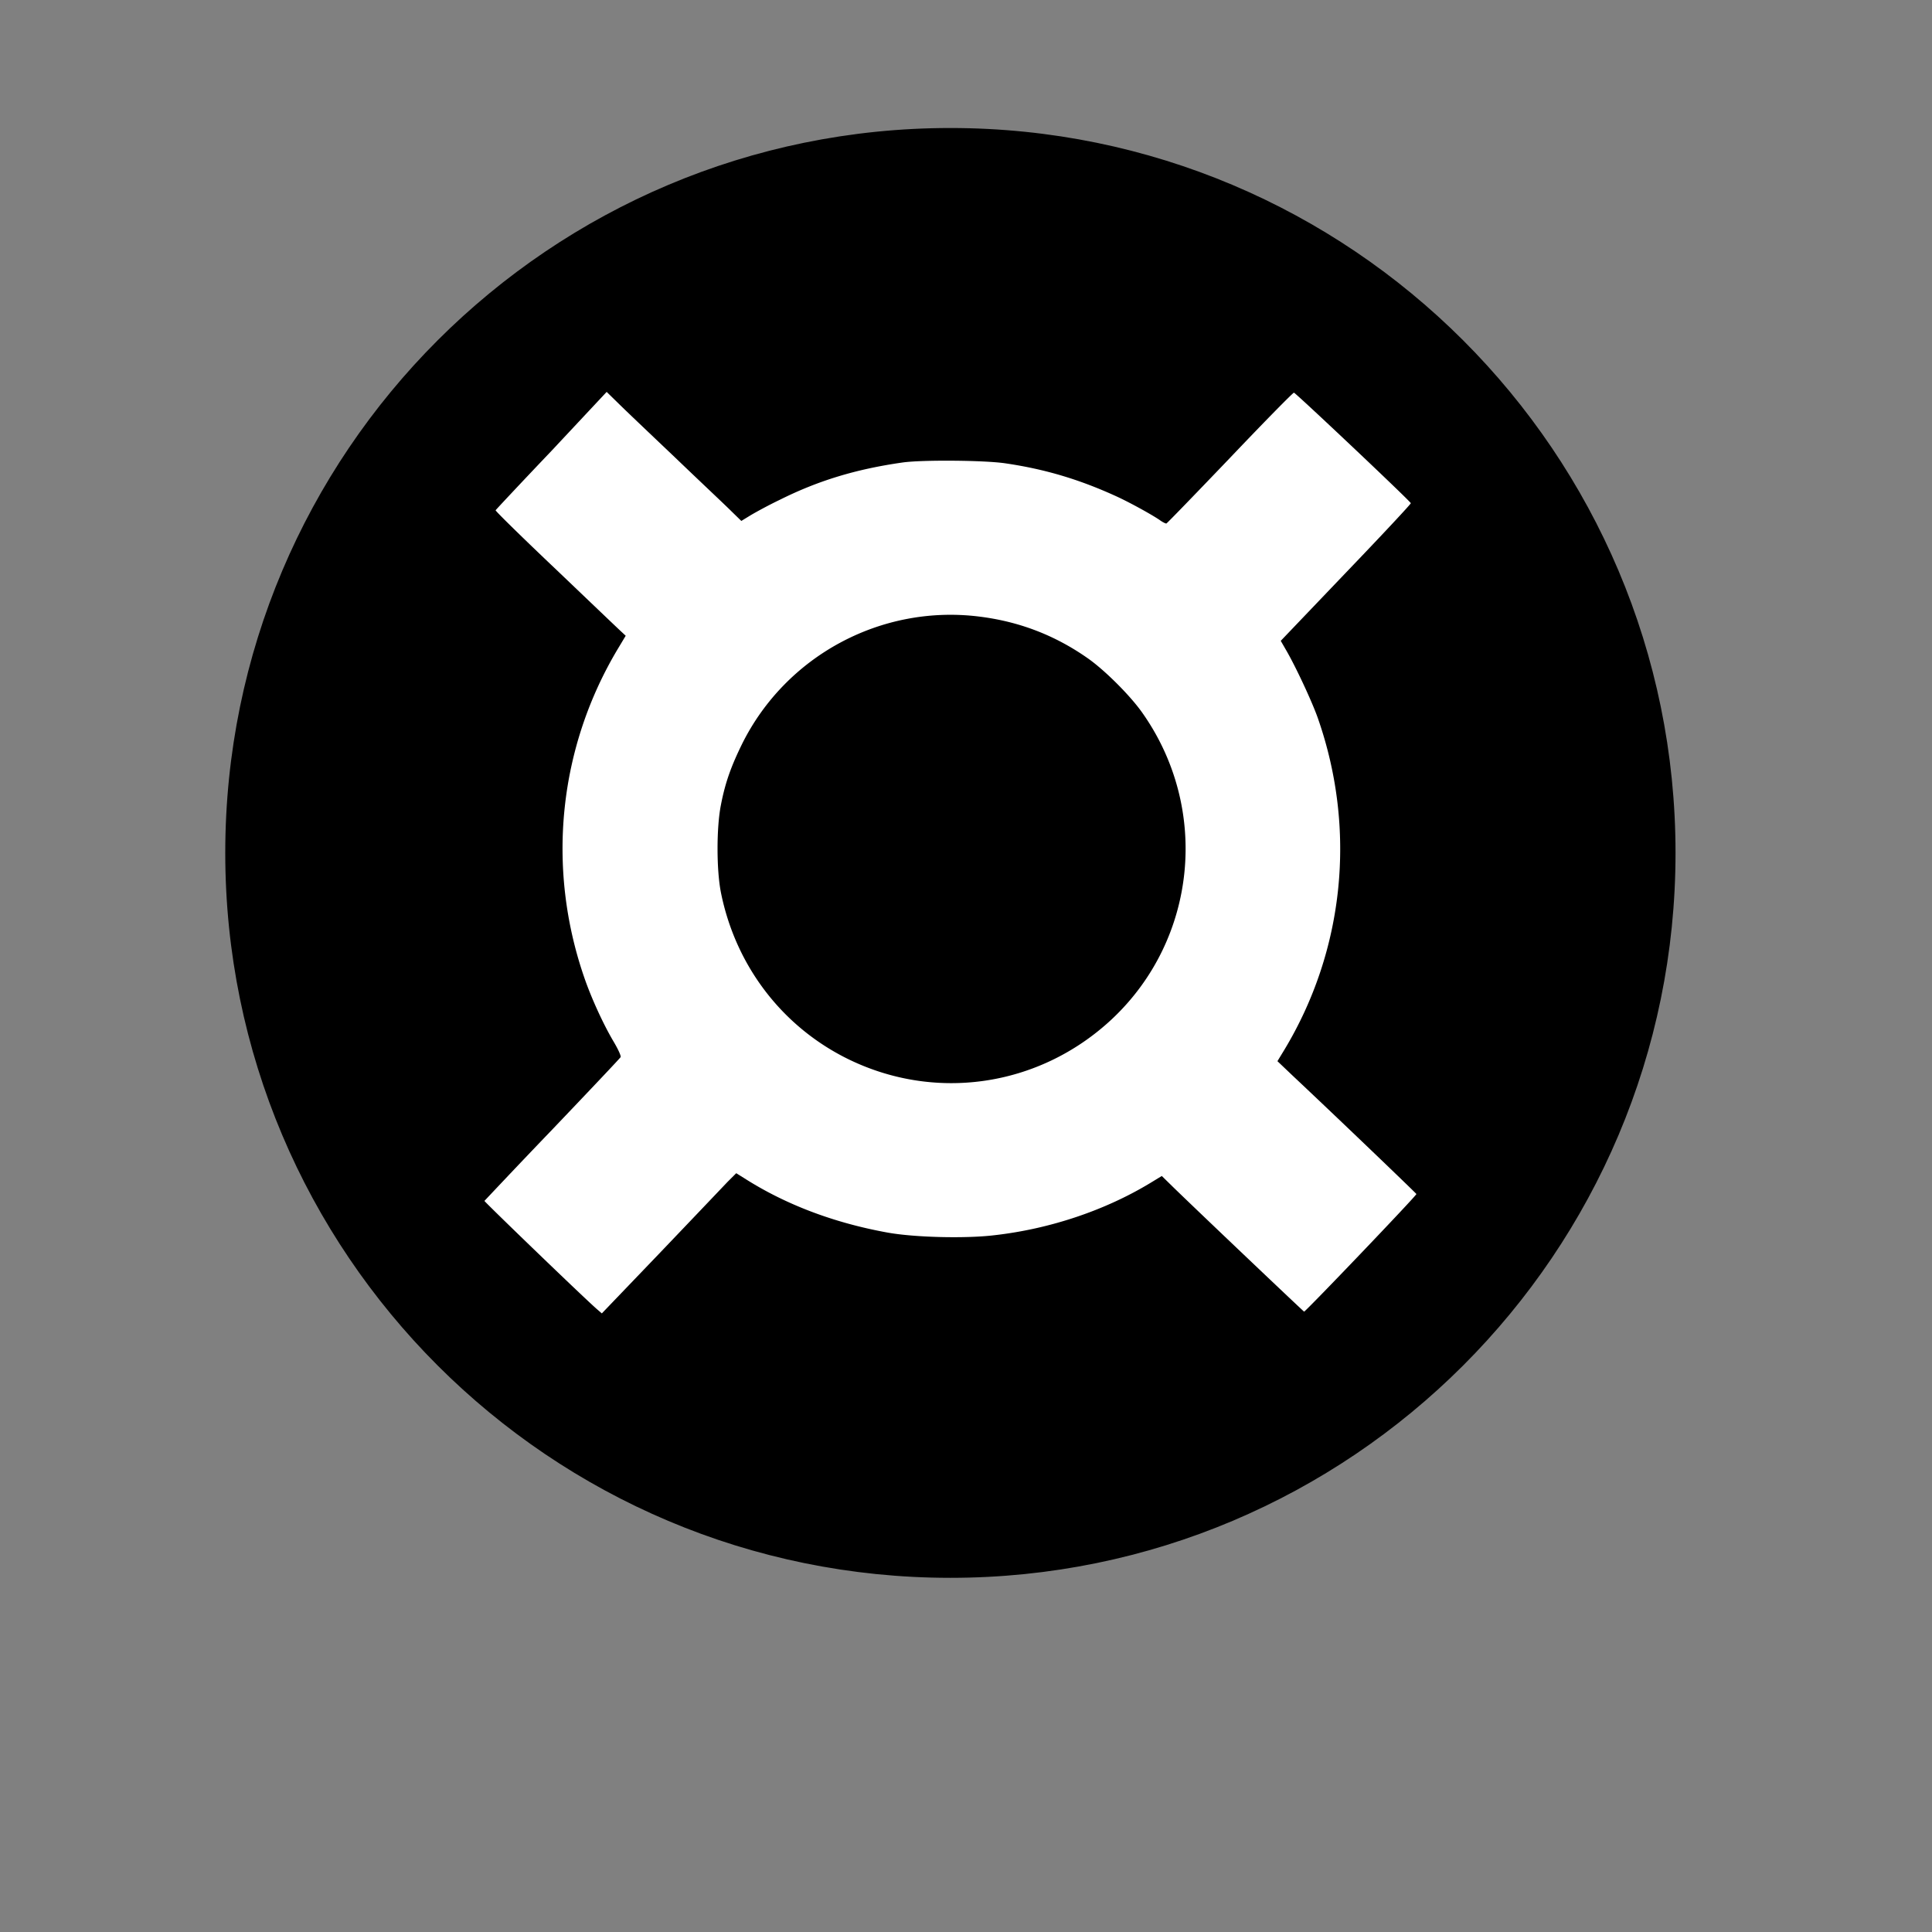 <?xml version="1.0" encoding="UTF-8"?>
<svg version="1.1" viewBox="0 0 200 200" xmlns="http://www.w3.org/2000/svg">
 <rect x="0" y="0" width="200" height="200" fill="#808080" stroke="none"/>
 <path d="m173.24 88.293c0 41.328-33.515 74.833-74.857 74.833-41.342-6e-4 -74.854-33.504-74.854-74.833 0-41.329 33.513-74.832 74.854-74.832 41.342 0 74.857 33.504 74.857 74.832z" fill-rule="evenodd" stroke="#000" stroke-miterlimit="11.339" stroke-width=".42"/>
 <path d="m57.093 46.67c-3.158 3.313-5.762 6.099-5.788 6.153-0.026 0.08 2.816 2.866 6.313 6.18 3.497 3.339 6.55 6.257 6.761 6.442l0.394 0.368-0.711 1.183c-6.233 10.307-7.522 22.717-3.603 34.127 0.736 2.156 1.997 4.919 3.079 6.733 0.524 0.893 0.762 1.472 0.708 1.577-0.052 0.106-3.235 3.471-7.075 7.495-3.84 3.995-6.968 7.335-7.022 7.388-0.026 0.077 10.731 10.463 11.758 11.305l0.394 0.342 6.076-6.336a4409.1 4407.7 0 0 0 6.943-7.284l0.895-0.893 0.842 0.525c4.287 2.734 9.311 4.628 14.859 5.627 2.788 0.499 8.101 0.63 11.074 0.262 5.734-0.656 11.414-2.575 16.07-5.39l1.209-0.736 1.29 1.263c2.815 2.732 13.336 12.724 13.441 12.778 0.106 0.052 11.651-12.016 11.625-12.174-0.026-0.079-7.942-7.679-12.782-12.227l-1.603-1.526 0.736-1.209c6.182-10.281 7.469-22.743 3.472-34.232-0.579-1.683-2.342-5.47-3.366-7.206l-0.499-0.867 6.758-7.073c3.709-3.866 6.732-7.1 6.706-7.177-0.105-0.265-11.941-11.439-12.098-11.439-0.105 0-3.078 3.024-6.629 6.759-3.549 3.708-6.496 6.756-6.575 6.782-0.052 0.028-0.394-0.132-0.71-0.368-0.893-0.605-3.155-1.839-4.417-2.418-3.842-1.762-7.419-2.84-11.573-3.445-2.157-0.317-8.629-0.368-10.626-0.08-4.787 0.684-8.706 1.867-12.706 3.866-1.155 0.551-2.499 1.289-3.024 1.603l-0.947 0.579-1.078-1.052c-0.579-0.579-3.209-3.049-5.813-5.547-2.602-2.472-5.261-4.996-5.891-5.627l-1.158-1.132zm44.16 17.144c4.182 0.499 7.918 1.919 11.362 4.337 1.763 1.237 4.393 3.866 5.631 5.627 7.021 9.941 5.68 23.455-3.158 31.737-7.548 7.047-18.462 8.624-27.642 3.944-6.629-3.391-11.311-9.596-12.811-17.039-0.473-2.364-0.473-6.782 0-9.123 0.448-2.313 1.053-3.97 2.185-6.285 4.524-9.098 14.335-14.408 24.433-13.198z" fill="#fff" stroke-width=".6"/>
</svg>
